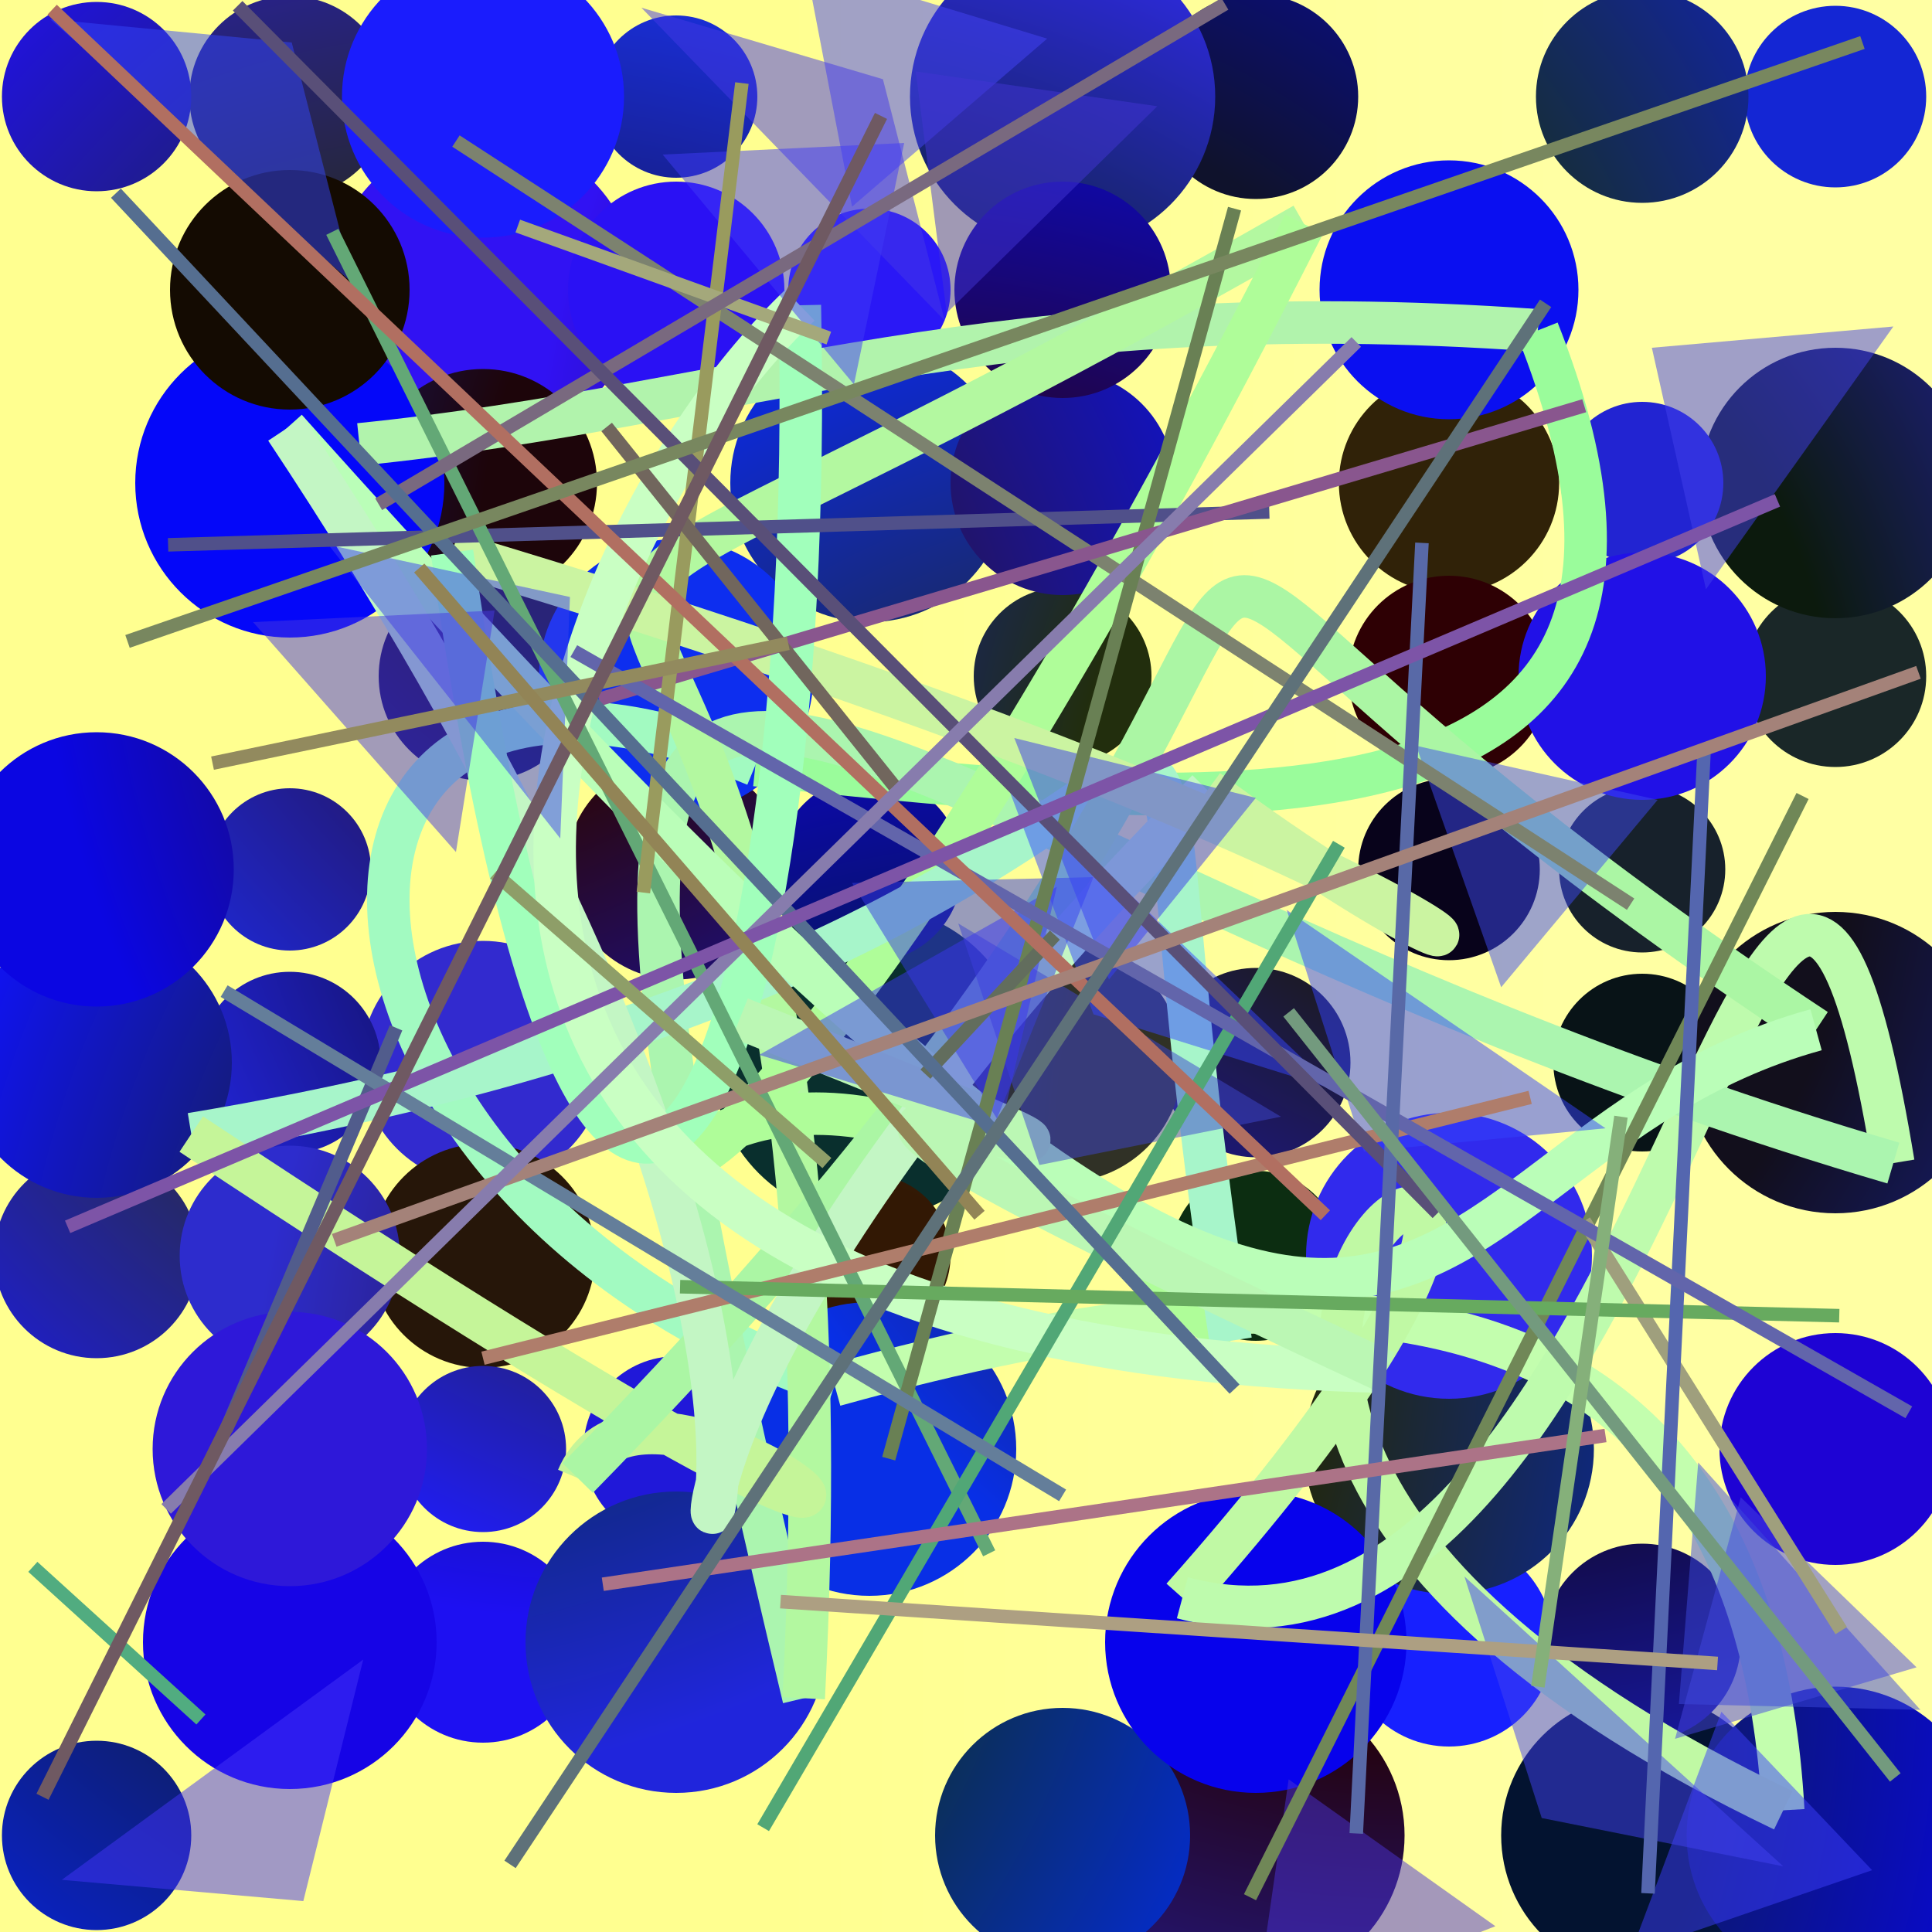 <?xml version="1.0" encoding="UTF-8"?>
<svg xmlns="http://www.w3.org/2000/svg" xmlns:xlink="http://www.w3.org/1999/xlink" width="500pt" height="500pt" viewBox="0 0 500 500" version="1.1">
<rect x="0" y="0" width="500" height="500" fill="#333333" stroke="none"/>
<defs>
<linearGradient id="linear0" gradientUnits="userSpaceOnUse" x1="0" y1="0.826" x2="1" y2="0.826" gradientTransform="matrix(500,0,0,500,0,0)">
<stop offset="0.4" style="stop-color:rgb(100%,100%,56.4%);stop-opacity:1;"/>
<stop offset="0.8" style="stop-color:rgb(100%,100%,63.8%);stop-opacity:1;"/>
</linearGradient>
<radialGradient id="radial0" gradientUnits="userSpaceOnUse" cx="0.269" cy="0.584" fx="0.269" fy="0.584" r="0.6" gradientTransform="matrix(500,0,0,500,0,0)">
<stop offset="0.467" style="stop-color:rgb(3.5%,18.4%,17.8%);stop-opacity:1;"/>
<stop offset="0.933" style="stop-color:rgb(4.8%,11%,89.2%);stop-opacity:1;"/>
</radialGradient>
<radialGradient id="radial1" gradientUnits="userSpaceOnUse" cx="0.723" cy="0.327" fx="0.723" fy="0.327" r="0.6" gradientTransform="matrix(500,0,0,500,0,0)">
<stop offset="0.467" style="stop-color:rgb(10.1%,15.1%,15.6%);stop-opacity:1;"/>
<stop offset="0.933" style="stop-color:rgb(15.1%,15.5%,92.7%);stop-opacity:1;"/>
</radialGradient>
<radialGradient id="radial2" gradientUnits="userSpaceOnUse" cx="0.244" cy="0.423" fx="0.244" fy="0.423" r="0.6" gradientTransform="matrix(500,0,0,500,0,0)">
<stop offset="0.467" style="stop-color:rgb(14.7%,15.8%,10.3%);stop-opacity:1;"/>
<stop offset="0.933" style="stop-color:rgb(16.2%,11.6%,84.6%);stop-opacity:1;"/>
</radialGradient>
<radialGradient id="radial3" gradientUnits="userSpaceOnUse" cx="0.614" cy="0.874" fx="0.614" fy="0.874" r="0.6" gradientTransform="matrix(500,0,0,500,0,0)">
<stop offset="0.467" style="stop-color:rgb(1%,7.4%,18.9%);stop-opacity:1;"/>
<stop offset="0.933" style="stop-color:rgb(3.1%,13.4%,89.8%);stop-opacity:1;"/>
</radialGradient>
<radialGradient id="radial4" gradientUnits="userSpaceOnUse" cx="0.719" cy="0.619" fx="0.719" fy="0.619" r="0.6" gradientTransform="matrix(500,0,0,500,0,0)">
<stop offset="0.467" style="stop-color:rgb(14%,1%,5.7%);stop-opacity:1;"/>
<stop offset="0.933" style="stop-color:rgb(14.7%,15.5%,83.4%);stop-opacity:1;"/>
</radialGradient>
<radialGradient id="radial5" gradientUnits="userSpaceOnUse" cx="0.834" cy="0.288" fx="0.834" fy="0.288" r="0.6" gradientTransform="matrix(500,0,0,500,0,0)">
<stop offset="0.467" style="stop-color:rgb(13.4%,2.8%,4%);stop-opacity:1;"/>
<stop offset="0.933" style="stop-color:rgb(19.2%,6.9%,95.1%);stop-opacity:1;"/>
</radialGradient>
<radialGradient id="radial6" gradientUnits="userSpaceOnUse" cx="0.493" cy="0.874" fx="0.493" fy="0.874" r="0.6" gradientTransform="matrix(500,0,0,500,0,0)">
<stop offset="0.467" style="stop-color:rgb(5.6%,13.8%,16.9%);stop-opacity:1;"/>
<stop offset="0.933" style="stop-color:rgb(3.3%,2.9%,85.7%);stop-opacity:1;"/>
</radialGradient>
<radialGradient id="radial7" gradientUnits="userSpaceOnUse" cx="0.871" cy="0.337" fx="0.871" fy="0.337" r="0.6" gradientTransform="matrix(500,0,0,500,0,0)">
<stop offset="0.467" style="stop-color:rgb(6.6%,3.3%,1.6%);stop-opacity:1;"/>
<stop offset="0.933" style="stop-color:rgb(19.6%,16.5%,81.3%);stop-opacity:1;"/>
</radialGradient>
<radialGradient id="radial8" gradientUnits="userSpaceOnUse" cx="0.837" cy="0.431" fx="0.837" fy="0.431" r="0.6" gradientTransform="matrix(500,0,0,500,0,0)">
<stop offset="0.467" style="stop-color:rgb(13.2%,17.9%,5.2%);stop-opacity:1;"/>
<stop offset="0.933" style="stop-color:rgb(2.6%,7.9%,93.5%);stop-opacity:1;"/>
</radialGradient>
<radialGradient id="radial9" gradientUnits="userSpaceOnUse" cx="0.343" cy="0.347" fx="0.343" fy="0.347" r="0.6" gradientTransform="matrix(500,0,0,500,0,0)">
<stop offset="0.467" style="stop-color:rgb(16.8%,19%,13.9%);stop-opacity:1;"/>
<stop offset="0.933" style="stop-color:rgb(10.6%,9.6%,99.5%);stop-opacity:1;"/>
</radialGradient>
<radialGradient id="radial10" gradientUnits="userSpaceOnUse" cx="0.41" cy="0.407" fx="0.41" fy="0.407" r="0.6" gradientTransform="matrix(500,0,0,500,0,0)">
<stop offset="0.467" style="stop-color:rgb(11.4%,16%,9.5%);stop-opacity:1;"/>
<stop offset="0.933" style="stop-color:rgb(12.8%,7.5%,85.1%);stop-opacity:1;"/>
</radialGradient>
<radialGradient id="radial11" gradientUnits="userSpaceOnUse" cx="0.657" cy="0.128" fx="0.657" fy="0.128" r="0.6" gradientTransform="matrix(500,0,0,500,0,0)">
<stop offset="0.467" style="stop-color:rgb(1.9%,6.1%,12.5%);stop-opacity:1;"/>
<stop offset="0.933" style="stop-color:rgb(8.9%,12.4%,100%);stop-opacity:1;"/>
</radialGradient>
<radialGradient id="radial12" gradientUnits="userSpaceOnUse" cx="0.348" cy="0.869" fx="0.348" fy="0.869" r="0.6" gradientTransform="matrix(500,0,0,500,0,0)">
<stop offset="0.467" style="stop-color:rgb(19.6%,9.6%,1.5%);stop-opacity:1;"/>
<stop offset="0.933" style="stop-color:rgb(1.9%,19.4%,86.7%);stop-opacity:1;"/>
</radialGradient>
<radialGradient id="radial13" gradientUnits="userSpaceOnUse" cx="0.337" cy="0.573" fx="0.337" fy="0.573" r="0.6" gradientTransform="matrix(500,0,0,500,0,0)">
<stop offset="0.467" style="stop-color:rgb(7.2%,10%,9.2%);stop-opacity:1;"/>
<stop offset="0.933" style="stop-color:rgb(3.4%,13.7%,83%);stop-opacity:1;"/>
</radialGradient>
<radialGradient id="radial14" gradientUnits="userSpaceOnUse" cx="0.459" cy="0.104" fx="0.459" fy="0.104" r="0.6" gradientTransform="matrix(500,0,0,500,0,0)">
<stop offset="0.467" style="stop-color:rgb(9.6%,3.2%,1.3%);stop-opacity:1;"/>
<stop offset="0.933" style="stop-color:rgb(7.5%,10.1%,84.1%);stop-opacity:1;"/>
</radialGradient>
<radialGradient id="radial15" gradientUnits="userSpaceOnUse" cx="0.489" cy="0.33" fx="0.489" fy="0.33" r="0.6" gradientTransform="matrix(500,0,0,500,0,0)">
<stop offset="0.467" style="stop-color:rgb(5.9%,7.1%,17.4%);stop-opacity:1;"/>
<stop offset="0.933" style="stop-color:rgb(1.8%,3.6%,90.2%);stop-opacity:1;"/>
</radialGradient>
<radialGradient id="radial16" gradientUnits="userSpaceOnUse" cx="0.794" cy="0.523" fx="0.794" fy="0.523" r="0.6" gradientTransform="matrix(500,0,0,500,0,0)">
<stop offset="0.467" style="stop-color:rgb(4.9%,17.8%,6.8%);stop-opacity:1;"/>
<stop offset="0.933" style="stop-color:rgb(13.2%,7%,96.5%);stop-opacity:1;"/>
</radialGradient>
<radialGradient id="radial17" gradientUnits="userSpaceOnUse" cx="0.747" cy="0.189" fx="0.747" fy="0.189" r="0.6" gradientTransform="matrix(500,0,0,500,0,0)">
<stop offset="0.467" style="stop-color:rgb(18.9%,13.2%,3.3%);stop-opacity:1;"/>
<stop offset="0.933" style="stop-color:rgb(16%,13.3%,96.5%);stop-opacity:1;"/>
</radialGradient>
<radialGradient id="radial18" gradientUnits="userSpaceOnUse" cx="0.168" cy="0.16" fx="0.168" fy="0.16" r="0.6" gradientTransform="matrix(500,0,0,500,0,0)">
<stop offset="0.467" style="stop-color:rgb(13%,17.2%,2.6%);stop-opacity:1;"/>
<stop offset="0.933" style="stop-color:rgb(12.6%,9.5%,85.1%);stop-opacity:1;"/>
</radialGradient>
<radialGradient id="radial19" gradientUnits="userSpaceOnUse" cx="0.775" cy="0.369" fx="0.775" fy="0.369" r="0.6" gradientTransform="matrix(500,0,0,500,0,0)">
<stop offset="0.467" style="stop-color:rgb(3.3%,7.4%,9.2%);stop-opacity:1;"/>
<stop offset="0.933" style="stop-color:rgb(0.3%,10.3%,87.5%);stop-opacity:1;"/>
</radialGradient>
<radialGradient id="radial20" gradientUnits="userSpaceOnUse" cx="0.577" cy="0.234" fx="0.577" fy="0.234" r="0.6" gradientTransform="matrix(500,0,0,500,0,0)">
<stop offset="0.467" style="stop-color:rgb(18.1%,0.1%,1.7%);stop-opacity:1;"/>
<stop offset="0.933" style="stop-color:rgb(5.9%,9%,85.5%);stop-opacity:1;"/>
</radialGradient>
<radialGradient id="radial21" gradientUnits="userSpaceOnUse" cx="0.68" cy="0.441" fx="0.68" fy="0.441" r="0.6" gradientTransform="matrix(500,0,0,500,0,0)">
<stop offset="0.467" style="stop-color:rgb(6.9%,5.8%,11%);stop-opacity:1;"/>
<stop offset="0.933" style="stop-color:rgb(10%,17.1%,81.1%);stop-opacity:1;"/>
</radialGradient>
<radialGradient id="radial22" gradientUnits="userSpaceOnUse" cx="0.881" cy="0.361" fx="0.881" fy="0.361" r="0.6" gradientTransform="matrix(500,0,0,500,0,0)">
<stop offset="0.467" style="stop-color:rgb(17.2%,8.5%,1.7%);stop-opacity:1;"/>
<stop offset="0.933" style="stop-color:rgb(3.1%,18.5%,90.3%);stop-opacity:1;"/>
</radialGradient>
<radialGradient id="radial23" gradientUnits="userSpaceOnUse" cx="0.628" cy="0.662" fx="0.628" fy="0.662" r="0.6" gradientTransform="matrix(500,0,0,500,0,0)">
<stop offset="0.467" style="stop-color:rgb(12.5%,16.1%,18.2%);stop-opacity:1;"/>
<stop offset="0.933" style="stop-color:rgb(3.5%,16.2%,98.5%);stop-opacity:1;"/>
</radialGradient>
<radialGradient id="radial24" gradientUnits="userSpaceOnUse" cx="0.844" cy="0.225" fx="0.844" fy="0.225" r="0.6" gradientTransform="matrix(500,0,0,500,0,0)">
<stop offset="0.467" style="stop-color:rgb(10.5%,11%,1.6%);stop-opacity:1;"/>
<stop offset="0.933" style="stop-color:rgb(12.3%,7.5%,83.1%);stop-opacity:1;"/>
</radialGradient>
<radialGradient id="radial25" gradientUnits="userSpaceOnUse" cx="0.723" cy="0.28" fx="0.723" fy="0.28" r="0.6" gradientTransform="matrix(500,0,0,500,0,0)">
<stop offset="0.467" style="stop-color:rgb(8.9%,13.1%,16.9%);stop-opacity:1;"/>
<stop offset="0.933" style="stop-color:rgb(5.3%,2.4%,80.3%);stop-opacity:1;"/>
</radialGradient>
<radialGradient id="radial26" gradientUnits="userSpaceOnUse" cx="0.528" cy="0.289" fx="0.528" fy="0.289" r="0.6" gradientTransform="matrix(500,0,0,500,0,0)">
<stop offset="0.467" style="stop-color:rgb(11.4%,1.9%,4.1%);stop-opacity:1;"/>
<stop offset="0.933" style="stop-color:rgb(5.2%,19.8%,84.2%);stop-opacity:1;"/>
</radialGradient>
<radialGradient id="radial27" gradientUnits="userSpaceOnUse" cx="0.45" cy="0.841" fx="0.45" fy="0.841" r="0.6" gradientTransform="matrix(500,0,0,500,0,0)">
<stop offset="0.467" style="stop-color:rgb(18.4%,15%,11.3%);stop-opacity:1;"/>
<stop offset="0.933" style="stop-color:rgb(7.7%,14.9%,83.2%);stop-opacity:1;"/>
</radialGradient>
<radialGradient id="radial28" gradientUnits="userSpaceOnUse" cx="0.152" cy="0.415" fx="0.152" fy="0.415" r="0.6" gradientTransform="matrix(500,0,0,500,0,0)">
<stop offset="0.467" style="stop-color:rgb(17%,8.1%,18.7%);stop-opacity:1;"/>
<stop offset="0.933" style="stop-color:rgb(4.6%,7.4%,89.8%);stop-opacity:1;"/>
</radialGradient>
<radialGradient id="radial29" gradientUnits="userSpaceOnUse" cx="0.392" cy="0.697" fx="0.392" fy="0.697" r="0.6" gradientTransform="matrix(500,0,0,500,0,0)">
<stop offset="0.467" style="stop-color:rgb(13.7%,15.4%,3%);stop-opacity:1;"/>
<stop offset="0.933" style="stop-color:rgb(0.2%,16.2%,82.3%);stop-opacity:1;"/>
</radialGradient>
<radialGradient id="radial30" gradientUnits="userSpaceOnUse" cx="0.323" cy="0.279" fx="0.323" fy="0.279" r="0.6" gradientTransform="matrix(500,0,0,500,0,0)">
<stop offset="0.467" style="stop-color:rgb(3%,10%,14.3%);stop-opacity:1;"/>
<stop offset="0.933" style="stop-color:rgb(11.3%,6.2%,94.8%);stop-opacity:1;"/>
</radialGradient>
<radialGradient id="radial31" gradientUnits="userSpaceOnUse" cx="0.586" cy="0.349" fx="0.586" fy="0.349" r="0.6" gradientTransform="matrix(500,0,0,500,0,0)">
<stop offset="0.467" style="stop-color:rgb(3.9%,1.6%,8%);stop-opacity:1;"/>
<stop offset="0.933" style="stop-color:rgb(14%,15.1%,91.5%);stop-opacity:1;"/>
</radialGradient>
<radialGradient id="radial32" gradientUnits="userSpaceOnUse" cx="0.157" cy="0.76" fx="0.157" fy="0.76" r="0.6" gradientTransform="matrix(500,0,0,500,0,0)">
<stop offset="0.467" style="stop-color:rgb(5.9%,19.2%,9.2%);stop-opacity:1;"/>
<stop offset="0.933" style="stop-color:rgb(1%,16.5%,93.2%);stop-opacity:1;"/>
</radialGradient>
<radialGradient id="radial33" gradientUnits="userSpaceOnUse" cx="0.528" cy="0.244" fx="0.528" fy="0.244" r="0.6" gradientTransform="matrix(500,0,0,500,0,0)">
<stop offset="0.467" style="stop-color:rgb(8.4%,18.6%,14%);stop-opacity:1;"/>
<stop offset="0.933" style="stop-color:rgb(6.7%,11.5%,92.8%);stop-opacity:1;"/>
</radialGradient>
<radialGradient id="radial34" gradientUnits="userSpaceOnUse" cx="0.509" cy="0.123" fx="0.509" fy="0.123" r="0.6" gradientTransform="matrix(500,0,0,500,0,0)">
<stop offset="0.467" style="stop-color:rgb(15.5%,3.3%,4.5%);stop-opacity:1;"/>
<stop offset="0.933" style="stop-color:rgb(11.6%,16.1%,86.7%);stop-opacity:1;"/>
</radialGradient>
<radialGradient id="radial35" gradientUnits="userSpaceOnUse" cx="0.732" cy="0.808" fx="0.732" fy="0.808" r="0.6" gradientTransform="matrix(500,0,0,500,0,0)">
<stop offset="0.467" style="stop-color:rgb(5.3%,17.1%,6.1%);stop-opacity:1;"/>
<stop offset="0.933" style="stop-color:rgb(16.4%,9.6%,96.3%);stop-opacity:1;"/>
</radialGradient>
<radialGradient id="radial36" gradientUnits="userSpaceOnUse" cx="0.529" cy="0.876" fx="0.529" fy="0.876" r="0.6" gradientTransform="matrix(500,0,0,500,0,0)">
<stop offset="0.467" style="stop-color:rgb(1.7%,11.2%,15.7%);stop-opacity:1;"/>
<stop offset="0.933" style="stop-color:rgb(5.4%,0.8%,84.1%);stop-opacity:1;"/>
</radialGradient>
<radialGradient id="radial37" gradientUnits="userSpaceOnUse" cx="0.121" cy="0.776" fx="0.121" fy="0.776" r="0.6" gradientTransform="matrix(500,0,0,500,0,0)">
<stop offset="0.467" style="stop-color:rgb(1.2%,8.8%,9.2%);stop-opacity:1;"/>
<stop offset="0.933" style="stop-color:rgb(19.3%,16.4%,92.9%);stop-opacity:1;"/>
</radialGradient>
<radialGradient id="radial38" gradientUnits="userSpaceOnUse" cx="0.528" cy="0.169" fx="0.528" fy="0.169" r="0.6" gradientTransform="matrix(500,0,0,500,0,0)">
<stop offset="0.467" style="stop-color:rgb(3.6%,10%,19.2%);stop-opacity:1;"/>
<stop offset="0.933" style="stop-color:rgb(11.9%,1.2%,83%);stop-opacity:1;"/>
</radialGradient>
<radialGradient id="radial39" gradientUnits="userSpaceOnUse" cx="0.828" cy="0.589" fx="0.828" fy="0.589" r="0.6" gradientTransform="matrix(500,0,0,500,0,0)">
<stop offset="0.467" style="stop-color:rgb(18.8%,19.1%,15%);stop-opacity:1;"/>
<stop offset="0.933" style="stop-color:rgb(9.8%,16.7%,94.2%);stop-opacity:1;"/>
</radialGradient>
<radialGradient id="radial40" gradientUnits="userSpaceOnUse" cx="0.422" cy="0.534" fx="0.422" fy="0.534" r="0.6" gradientTransform="matrix(500,0,0,500,0,0)">
<stop offset="0.467" style="stop-color:rgb(14.9%,8.8%,3.7%);stop-opacity:1;"/>
<stop offset="0.933" style="stop-color:rgb(4.6%,13.7%,96.2%);stop-opacity:1;"/>
</radialGradient>
<radialGradient id="radial41" gradientUnits="userSpaceOnUse" cx="0.305" cy="0.179" fx="0.305" fy="0.179" r="0.6" gradientTransform="matrix(500,0,0,500,0,0)">
<stop offset="0.467" style="stop-color:rgb(9.1%,1%,12.6%);stop-opacity:1;"/>
<stop offset="0.933" style="stop-color:rgb(2.7%,0.7%,92.6%);stop-opacity:1;"/>
</radialGradient>
<radialGradient id="radial42" gradientUnits="userSpaceOnUse" cx="0.245" cy="0.526" fx="0.245" fy="0.526" r="0.6" gradientTransform="matrix(500,0,0,500,0,0)">
<stop offset="0.467" style="stop-color:rgb(7.2%,3.5%,15.2%);stop-opacity:1;"/>
<stop offset="0.933" style="stop-color:rgb(10.3%,19.7%,91%);stop-opacity:1;"/>
</radialGradient>
<radialGradient id="radial43" gradientUnits="userSpaceOnUse" cx="0.457" cy="0.294" fx="0.457" fy="0.294" r="0.6" gradientTransform="matrix(500,0,0,500,0,0)">
<stop offset="0.467" style="stop-color:rgb(14.4%,15.6%,0%);stop-opacity:1;"/>
<stop offset="0.933" style="stop-color:rgb(12.5%,11.1%,98.5%);stop-opacity:1;"/>
</radialGradient>
<radialGradient id="radial44" gradientUnits="userSpaceOnUse" cx="0.708" cy="0.309" fx="0.708" fy="0.309" r="0.6" gradientTransform="matrix(500,0,0,500,0,0)">
<stop offset="0.467" style="stop-color:rgb(4.4%,17.2%,14.2%);stop-opacity:1;"/>
<stop offset="0.933" style="stop-color:rgb(8.6%,1.7%,90.1%);stop-opacity:1;"/>
</radialGradient>
<radialGradient id="radial45" gradientUnits="userSpaceOnUse" cx="0.793" cy="0.302" fx="0.793" fy="0.302" r="0.6" gradientTransform="matrix(500,0,0,500,0,0)">
<stop offset="0.467" style="stop-color:rgb(3.1%,1.3%,10.6%);stop-opacity:1;"/>
<stop offset="0.933" style="stop-color:rgb(2.3%,8.8%,98.7%);stop-opacity:1;"/>
</radialGradient>
<radialGradient id="radial46" gradientUnits="userSpaceOnUse" cx="0.67" cy="0.39" fx="0.67" fy="0.39" r="0.6" gradientTransform="matrix(500,0,0,500,0,0)">
<stop offset="0.467" style="stop-color:rgb(4.6%,10.2%,5%);stop-opacity:1;"/>
<stop offset="0.933" style="stop-color:rgb(19.1%,13.7%,98.1%);stop-opacity:1;"/>
</radialGradient>
<radialGradient id="radial47" gradientUnits="userSpaceOnUse" cx="0.758" cy="0.449" fx="0.758" fy="0.449" r="0.6" gradientTransform="matrix(500,0,0,500,0,0)">
<stop offset="0.467" style="stop-color:rgb(5.9%,1.6%,8.5%);stop-opacity:1;"/>
<stop offset="0.933" style="stop-color:rgb(10.5%,12.8%,86.2%);stop-opacity:1;"/>
</radialGradient>
<radialGradient id="radial48" gradientUnits="userSpaceOnUse" cx="0.381" cy="0.481" fx="0.381" fy="0.481" r="0.6" gradientTransform="matrix(500,0,0,500,0,0)">
<stop offset="0.467" style="stop-color:rgb(1%,12.3%,1.4%);stop-opacity:1;"/>
<stop offset="0.933" style="stop-color:rgb(18.6%,16.5%,91.2%);stop-opacity:1;"/>
</radialGradient>
<radialGradient id="radial49" gradientUnits="userSpaceOnUse" cx="0.689" cy="0.755" fx="0.689" fy="0.755" r="0.6" gradientTransform="matrix(500,0,0,500,0,0)">
<stop offset="0.467" style="stop-color:rgb(14.6%,3.8%,0.4%);stop-opacity:1;"/>
<stop offset="0.933" style="stop-color:rgb(17.6%,17.2%,80.5%);stop-opacity:1;"/>
</radialGradient>
<radialGradient id="radial50" gradientUnits="userSpaceOnUse" cx="0.309" cy="0.77" fx="0.309" fy="0.77" r="0.6" gradientTransform="matrix(500,0,0,500,0,0)">
<stop offset="0.467" style="stop-color:rgb(11.3%,9.1%,8.7%);stop-opacity:1;"/>
<stop offset="0.933" style="stop-color:rgb(3.8%,5.7%,94.7%);stop-opacity:1;"/>
</radialGradient>
<radialGradient id="radial51" gradientUnits="userSpaceOnUse" cx="0.456" cy="0.846" fx="0.456" fy="0.846" r="0.6" gradientTransform="matrix(500,0,0,500,0,0)">
<stop offset="0.467" style="stop-color:rgb(19.3%,0.9%,4.3%);stop-opacity:1;"/>
<stop offset="0.933" style="stop-color:rgb(1.5%,2.6%,97.8%);stop-opacity:1;"/>
</radialGradient>
<radialGradient id="radial52" gradientUnits="userSpaceOnUse" cx="0.15" cy="0.375" fx="0.15" fy="0.375" r="0.6" gradientTransform="matrix(500,0,0,500,0,0)">
<stop offset="0.467" style="stop-color:rgb(12.2%,17.7%,17.8%);stop-opacity:1;"/>
<stop offset="0.933" style="stop-color:rgb(13.4%,14.2%,82.3%);stop-opacity:1;"/>
</radialGradient>
<radialGradient id="radial53" gradientUnits="userSpaceOnUse" cx="0.515" cy="0.727" fx="0.515" fy="0.727" r="0.6" gradientTransform="matrix(500,0,0,500,0,0)">
<stop offset="0.467" style="stop-color:rgb(9.7%,14.5%,5%);stop-opacity:1;"/>
<stop offset="0.933" style="stop-color:rgb(6.2%,7.5%,92.7%);stop-opacity:1;"/>
</radialGradient>
<radialGradient id="radial54" gradientUnits="userSpaceOnUse" cx="0.579" cy="0.283" fx="0.579" fy="0.283" r="0.6" gradientTransform="matrix(500,0,0,500,0,0)">
<stop offset="0.467" style="stop-color:rgb(15.9%,6.8%,9.4%);stop-opacity:1;"/>
<stop offset="0.933" style="stop-color:rgb(4.2%,2.4%,88.5%);stop-opacity:1;"/>
</radialGradient>
<radialGradient id="radial55" gradientUnits="userSpaceOnUse" cx="0.321" cy="0.289" fx="0.321" fy="0.289" r="0.6" gradientTransform="matrix(500,0,0,500,0,0)">
<stop offset="0.467" style="stop-color:rgb(8%,4.3%,0.9%);stop-opacity:1;"/>
<stop offset="0.933" style="stop-color:rgb(15.6%,16.5%,82.2%);stop-opacity:1;"/>
</radialGradient>
<radialGradient id="radial56" gradientUnits="userSpaceOnUse" cx="0.479" cy="0.766" fx="0.479" fy="0.766" r="0.6" gradientTransform="matrix(500,0,0,500,0,0)">
<stop offset="0.467" style="stop-color:rgb(18.2%,16.9%,8.6%);stop-opacity:1;"/>
<stop offset="0.933" style="stop-color:rgb(10.3%,11.1%,99.4%);stop-opacity:1;"/>
</radialGradient>
<radialGradient id="radial57" gradientUnits="userSpaceOnUse" cx="0.184" cy="0.158" fx="0.184" fy="0.158" r="0.6" gradientTransform="matrix(500,0,0,500,0,0)">
<stop offset="0.467" style="stop-color:rgb(16.3%,2.7%,7.3%);stop-opacity:1;"/>
<stop offset="0.933" style="stop-color:rgb(6.7%,9.4%,93.8%);stop-opacity:1;"/>
</radialGradient>
<radialGradient id="radial58" gradientUnits="userSpaceOnUse" cx="0.169" cy="0.365" fx="0.169" fy="0.365" r="0.6" gradientTransform="matrix(500,0,0,500,0,0)">
<stop offset="0.467" style="stop-color:rgb(0.1%,17.6%,17.6%);stop-opacity:1;"/>
<stop offset="0.933" style="stop-color:rgb(12.6%,14.7%,86.2%);stop-opacity:1;"/>
</radialGradient>
<radialGradient id="radial59" gradientUnits="userSpaceOnUse" cx="0.46" cy="0.53" fx="0.46" fy="0.53" r="0.6" gradientTransform="matrix(500,0,0,500,0,0)">
<stop offset="0.467" style="stop-color:rgb(14.8%,1.2%,15%);stop-opacity:1;"/>
<stop offset="0.933" style="stop-color:rgb(0.7%,4.7%,95.9%);stop-opacity:1;"/>
</radialGradient>
<radialGradient id="radial60" gradientUnits="userSpaceOnUse" cx="0.348" cy="0.894" fx="0.348" fy="0.894" r="0.6" gradientTransform="matrix(500,0,0,500,0,0)">
<stop offset="0.467" style="stop-color:rgb(0.6%,16.6%,18%);stop-opacity:1;"/>
<stop offset="0.933" style="stop-color:rgb(12.8%,6.6%,90.4%);stop-opacity:1;"/>
</radialGradient>
<radialGradient id="radial61" gradientUnits="userSpaceOnUse" cx="0.882" cy="0.703" fx="0.882" fy="0.703" r="0.6" gradientTransform="matrix(500,0,0,500,0,0)">
<stop offset="0.467" style="stop-color:rgb(8.2%,10.1%,19.2%);stop-opacity:1;"/>
<stop offset="0.933" style="stop-color:rgb(5%,18.2%,93.7%);stop-opacity:1;"/>
</radialGradient>
<radialGradient id="radial62" gradientUnits="userSpaceOnUse" cx="0.484" cy="0.106" fx="0.484" fy="0.106" r="0.6" gradientTransform="matrix(500,0,0,500,0,0)">
<stop offset="0.467" style="stop-color:rgb(15.1%,11.5%,4.8%);stop-opacity:1;"/>
<stop offset="0.933" style="stop-color:rgb(17.9%,9.5%,85%);stop-opacity:1;"/>
</radialGradient>
<radialGradient id="radial63" gradientUnits="userSpaceOnUse" cx="0.737" cy="0.645" fx="0.737" fy="0.645" r="0.6" gradientTransform="matrix(500,0,0,500,0,0)">
<stop offset="0.467" style="stop-color:rgb(17.3%,16.4%,8.7%);stop-opacity:1;"/>
<stop offset="0.933" style="stop-color:rgb(16.5%,6.8%,95.7%);stop-opacity:1;"/>
</radialGradient>
<clipPath id="clip1">
  <rect x="0" y="0" width="500" height="500"/>
</clipPath>
<g id="surface292" clip-path="url(#clip1)">
<rect x="0" y="0" width="500" height="500" style="fill:url(#linear0);stroke:none;"/>
<path style=" stroke:none;fill-rule:nonzero;fill:url(#radial0);" d="M 265.5 275 C 265.5 297.367 247.367 315.5 225 315.5 C 202.633 315.5 184.5 297.367 184.5 275 C 184.5 252.633 202.633 234.5 225 234.5 C 247.367 234.5 265.5 252.633 265.5 275 "/>
<path style=" stroke:none;fill-rule:nonzero;fill:url(#radial1);" d="M 498.5 175 C 498.5 187.98 487.98 198.5 475 198.5 C 462.02 198.5 451.5 187.98 451.5 175 C 451.5 162.02 462.02 151.5 475 151.5 C 487.98 151.5 498.5 162.02 498.5 175 "/>
<path style=" stroke:none;fill-rule:nonzero;fill:url(#radial2);" d="M 101 25 C 101 39.359 89.359 51 75 51 C 60.641 51 49 39.359 49 25 C 49 10.641 60.641 -1 75 -1 C 89.359 -1 101 10.641 101 25 "/>
<path style=" stroke:none;fill-rule:nonzero;fill:url(#radial3);" d="M 461.5 475 C 461.5 495.16 445.16 511.5 425 511.5 C 404.84 511.5 388.5 495.16 388.5 475 C 388.5 454.84 404.84 438.5 425 438.5 C 445.16 438.5 461.5 454.84 461.5 475 "/>
<path style=" stroke:none;fill-rule:nonzero;fill:url(#radial4);" d="M 363.5 475 C 363.5 496.262 346.262 513.5 325 513.5 C 303.738 513.5 286.5 496.262 286.5 475 C 286.5 453.738 303.738 436.5 325 436.5 C 346.262 436.5 363.5 453.738 363.5 475 "/>
<path style=" stroke:none;fill-rule:nonzero;fill:url(#radial5);" d="M 165 75 C 165 97.09 147.09 115 125 115 C 102.91 115 85 97.09 85 75 C 85 52.91 102.91 35 125 35 C 147.09 35 165 52.91 165 75 "/>
<path style=" stroke:none;fill-rule:nonzero;fill:url(#radial6);" d="M 513.5 475 C 513.5 496.262 496.262 513.5 475 513.5 C 453.738 513.5 436.5 496.262 436.5 475 C 436.5 453.738 453.738 436.5 475 436.5 C 496.262 436.5 513.5 453.738 513.5 475 "/>
<path style=" stroke:none;fill-rule:nonzero;fill:url(#radial7);" d="M 156.5 275 C 156.5 292.398 142.398 306.5 125 306.5 C 107.602 306.5 93.5 292.398 93.5 275 C 93.5 257.602 107.602 243.5 125 243.5 C 142.398 243.5 156.5 257.602 156.5 275 "/>
<path style=" stroke:none;fill-rule:nonzero;fill:url(#radial8);" d="M 298 175 C 298 187.703 287.703 198 275 198 C 262.297 198 252 187.703 252 175 C 252 162.297 262.297 152 275 152 C 287.703 152 298 162.297 298 175 "/>
<path style=" stroke:none;fill-rule:nonzero;fill:url(#radial9);" d="M 51.5 325 C 51.5 339.637 39.637 351.5 25 351.5 C 10.363 351.5 -1.5 339.637 -1.5 325 C -1.5 310.363 10.363 298.5 25 298.5 C 39.637 298.5 51.5 310.363 51.5 325 "/>
<path style=" stroke:none;fill-rule:nonzero;fill:url(#radial10);" d="M 49.5 25 C 49.5 38.531 38.531 49.5 25 49.5 C 11.469 49.5 0.5 38.531 0.5 25 C 0.5 11.469 11.469 0.5 25 0.5 C 38.531 0.5 49.5 11.469 49.5 25 "/>
<path style=" stroke:none;fill-rule:nonzero;fill:url(#radial11);" d="M 402 425 C 402 439.91 389.91 452 375 452 C 360.09 452 348 439.91 348 425 C 348 410.09 360.09 398 375 398 C 389.91 398 402 410.09 402 425 "/>
<path style=" stroke:none;fill-rule:nonzero;fill:url(#radial12);" d="M 246 325 C 246 336.598 236.598 346 225 346 C 213.402 346 204 336.598 204 325 C 204 313.402 213.402 304 225 304 C 236.598 304 246 313.402 246 325 "/>
<path style=" stroke:none;fill-rule:nonzero;fill:url(#radial13);" d="M 49.5 475 C 49.5 488.531 38.531 499.5 25 499.5 C 11.469 499.5 0.5 488.531 0.5 475 C 0.5 461.469 11.469 450.5 25 450.5 C 38.531 450.5 49.5 461.469 49.5 475 "/>
<path style=" stroke:none;fill-rule:nonzero;fill:url(#radial14);" d="M 152 175 C 152 189.91 139.91 202 125 202 C 110.09 202 98 189.91 98 175 C 98 160.09 110.09 148 125 148 C 139.91 148 152 160.09 152 175 "/>
<path style=" stroke:none;fill-rule:nonzero;fill:url(#radial15);" d="M 351.5 25 C 351.5 39.637 339.637 51.5 325 51.5 C 310.363 51.5 298.5 39.637 298.5 25 C 298.5 10.363 310.363 -1.5 325 -1.5 C 339.637 -1.5 351.5 10.363 351.5 25 "/>
<path style=" stroke:none;fill-rule:nonzero;fill:url(#radial16);" d="M 347 325 C 347 337.148 337.148 347 325 347 C 312.852 347 303 337.148 303 325 C 303 312.852 312.852 303 325 303 C 337.148 303 347 312.852 347 325 "/>
<path style=" stroke:none;fill-rule:nonzero;fill:url(#radial17);" d="M 403.5 125 C 403.5 140.738 390.738 153.5 375 153.5 C 359.262 153.5 346.5 140.738 346.5 125 C 346.5 109.262 359.262 96.5 375 96.5 C 390.738 96.5 403.5 109.262 403.5 125 "/>
<path style=" stroke:none;fill-rule:nonzero;fill:url(#radial18);" d="M 199 375 C 199 388.254 188.254 399 175 399 C 161.746 399 151 388.254 151 375 C 151 361.746 161.746 351 175 351 C 188.254 351 199 361.746 199 375 "/>
<path style=" stroke:none;fill-rule:nonzero;fill:url(#radial19);" d="M 448 275 C 448 287.703 437.703 298 425 298 C 412.297 298 402 287.703 402 275 C 402 262.297 412.297 252 425 252 C 437.703 252 448 262.297 448 275 "/>
<path style=" stroke:none;fill-rule:nonzero;fill:url(#radial20);" d="M 401 175 C 401 189.359 389.359 201 375 201 C 360.641 201 349 189.359 349 175 C 349 160.641 360.641 149 375 149 C 389.359 149 401 160.641 401 175 "/>
<path style=" stroke:none;fill-rule:nonzero;fill:url(#radial21);" d="M 514 275 C 514 296.539 496.539 314 475 314 C 453.461 314 436 296.539 436 275 C 436 253.461 453.461 236 475 236 C 496.539 236 514 253.461 514 275 "/>
<path style=" stroke:none;fill-rule:nonzero;fill:url(#radial22);" d="M 263 375 C 263 395.988 245.988 413 225 413 C 204.012 413 187 395.988 187 375 C 187 354.012 204.012 337 225 337 C 245.988 337 263 354.012 263 375 "/>
<path style=" stroke:none;fill-rule:nonzero;fill:url(#radial23);" d="M 261 125 C 261 144.883 244.883 161 225 161 C 205.117 161 189 144.883 189 125 C 189 105.117 205.117 89 225 89 C 244.883 89 261 105.117 261 125 "/>
<path style=" stroke:none;fill-rule:nonzero;fill:url(#radial24);" d="M 349.5 275 C 349.5 288.531 338.531 299.5 325 299.5 C 311.469 299.5 300.5 288.531 300.5 275 C 300.5 261.469 311.469 250.5 325 250.5 C 338.531 250.5 349.5 261.469 349.5 275 "/>
<path style=" stroke:none;fill-rule:nonzero;fill:url(#radial25);" d="M 446.5 225 C 446.5 236.875 436.875 246.5 425 246.5 C 413.125 246.5 403.5 236.875 403.5 225 C 403.5 213.125 413.125 203.5 425 203.5 C 436.875 203.5 446.5 213.125 446.5 225 "/>
<path style=" stroke:none;fill-rule:nonzero;fill:url(#radial26);" d="M 154.5 125 C 154.5 141.293 141.293 154.5 125 154.5 C 108.707 154.5 95.5 141.293 95.5 125 C 95.5 108.707 108.707 95.5 125 95.5 C 141.293 95.5 154.5 108.707 154.5 125 "/>
<path style=" stroke:none;fill-rule:nonzero;fill:url(#radial27);" d="M 498.5 25 C 498.5 37.98 487.98 48.5 475 48.5 C 462.02 48.5 451.5 37.98 451.5 25 C 451.5 12.02 462.02 1.5 475 1.5 C 487.98 1.5 498.5 12.02 498.5 25 "/>
<path style=" stroke:none;fill-rule:nonzero;fill:url(#radial28);" d="M 304 125 C 304 141.016 291.016 154 275 154 C 258.984 154 246 141.016 246 125 C 246 108.984 258.984 96 275 96 C 291.016 96 304 108.984 304 125 "/>
<path style=" stroke:none;fill-rule:nonzero;fill:url(#radial29);" d="M 412.5 375 C 412.5 395.711 395.711 412.5 375 412.5 C 354.289 412.5 337.5 395.711 337.5 375 C 337.5 354.289 354.289 337.5 375 337.5 C 395.711 337.5 412.5 354.289 412.5 375 "/>
<path style=" stroke:none;fill-rule:nonzero;fill:url(#radial30);" d="M 151 425 C 151 439.359 139.359 451 125 451 C 110.641 451 99 439.359 99 425 C 99 410.641 110.641 399 125 399 C 139.359 399 151 410.641 151 425 "/>
<path style=" stroke:none;fill-rule:nonzero;fill:url(#radial31);" d="M 98.5 275 C 98.5 287.98 87.98 298.5 75 298.5 C 62.02 298.5 51.5 287.98 51.5 275 C 51.5 262.02 62.02 251.5 75 251.5 C 87.98 251.5 98.5 262.02 98.5 275 "/>
<path style=" stroke:none;fill-rule:nonzero;fill:url(#radial32);" d="M 308 475 C 308 493.227 293.227 508 275 508 C 256.773 508 242 493.227 242 475 C 242 456.773 256.773 442 275 442 C 293.227 442 308 456.773 308 475 "/>
<path style=" stroke:none;fill-rule:nonzero;fill:url(#radial33);" d="M 452.5 25 C 452.5 40.188 440.188 52.5 425 52.5 C 409.812 52.5 397.5 40.188 397.5 25 C 397.5 9.812 409.812 -2.5 425 -2.5 C 440.188 -2.5 452.5 9.812 452.5 25 "/>
<path style=" stroke:none;fill-rule:nonzero;fill:url(#radial34);" d="M 96 225 C 96 236.598 86.598 246 75 246 C 63.402 246 54 236.598 54 225 C 54 213.402 63.402 204 75 204 C 86.598 204 96 213.402 96 225 "/>
<path style=" stroke:none;fill-rule:nonzero;fill:url(#radial35);" d="M 246 75 C 246 86.598 236.598 96 225 96 C 213.402 96 204 86.598 204 75 C 204 63.402 213.402 54 225 54 C 236.598 54 246 63.402 246 75 "/>
<path style=" stroke:none;fill-rule:nonzero;fill:url(#radial36);" d="M 249 225 C 249 238.254 238.254 249 225 249 C 211.746 249 201 238.254 201 225 C 201 211.746 211.746 201 225 201 C 238.254 201 249 211.746 249 225 "/>
<path style=" stroke:none;fill-rule:nonzero;fill:url(#radial37);" d="M 412 325 C 412 345.434 395.434 362 375 362 C 354.566 362 338 345.434 338 325 C 338 304.566 354.566 288 375 288 C 395.434 288 412 304.566 412 325 "/>
<path style=" stroke:none;fill-rule:nonzero;fill:url(#radial38);" d="M 505 375 C 505 391.57 491.57 405 475 405 C 458.43 405 445 391.57 445 375 C 445 358.43 458.43 345 475 345 C 491.57 345 505 358.43 505 375 "/>
<path style=" stroke:none;fill-rule:nonzero;fill:url(#radial39);" d="M 306 275 C 306 292.121 292.121 306 275 306 C 257.879 306 244 292.121 244 275 C 244 257.879 257.879 244 275 244 C 292.121 244 306 257.879 306 275 "/>
<path style=" stroke:none;fill-rule:nonzero;fill:url(#radial40);" d="M 154 325 C 154 341.016 141.016 354 125 354 C 108.984 354 96 341.016 96 325 C 96 308.984 108.984 296 125 296 C 141.016 296 154 308.984 154 325 "/>
<path style=" stroke:none;fill-rule:nonzero;fill:url(#radial41);" d="M 364 425 C 364 446.539 346.539 464 325 464 C 303.461 464 286 446.539 286 425 C 286 403.461 303.461 386 325 386 C 346.539 386 364 403.461 364 425 "/>
<path style=" stroke:none;fill-rule:nonzero;fill:url(#radial42);" d="M 196 25 C 196 36.598 186.598 46 175 46 C 163.402 46 154 36.598 154 25 C 154 13.402 163.402 4 175 4 C 186.598 4 196 13.402 196 25 "/>
<path style=" stroke:none;fill-rule:nonzero;fill:url(#radial43);" d="M 146.5 375 C 146.5 386.875 136.875 396.5 125 396.5 C 113.125 396.5 103.5 386.875 103.5 375 C 103.5 363.125 113.125 353.5 125 353.5 C 136.875 353.5 146.5 363.125 146.5 375 "/>
<path style=" stroke:none;fill-rule:nonzero;fill:url(#radial44);" d="M 113 425 C 113 445.988 95.988 463 75 463 C 54.012 463 37 445.988 37 425 C 37 404.012 54.012 387 75 387 C 95.988 387 113 404.012 113 425 "/>
<path style=" stroke:none;fill-rule:nonzero;fill:url(#radial45);" d="M 398.5 225 C 398.5 237.98 387.98 248.5 375 248.5 C 362.02 248.5 351.5 237.98 351.5 225 C 351.5 212.02 362.02 201.5 375 201.5 C 387.98 201.5 398.5 212.02 398.5 225 "/>
<path style=" stroke:none;fill-rule:nonzero;fill:url(#radial46);" d="M 510 125 C 510 144.328 494.328 160 475 160 C 455.672 160 440 144.328 440 125 C 440 105.672 455.672 90 475 90 C 494.328 90 510 105.672 510 125 "/>
<path style=" stroke:none;fill-rule:nonzero;fill:url(#radial47);" d="M 450.5 425 C 450.5 439.082 439.082 450.5 425 450.5 C 410.918 450.5 399.5 439.082 399.5 425 C 399.5 410.918 410.918 399.5 425 399.5 C 439.082 399.5 450.5 410.918 450.5 425 "/>
<path style=" stroke:none;fill-rule:nonzero;fill:url(#radial48);" d="M 314.5 25 C 314.5 46.816 296.816 64.5 275 64.5 C 253.184 64.5 235.5 46.816 235.5 25 C 235.5 3.184 253.184 -14.5 275 -14.5 C 296.816 -14.5 314.5 3.184 314.5 25 "/>
<path style=" stroke:none;fill-rule:nonzero;fill:url(#radial49);" d="M 103.5 325 C 103.5 340.738 90.738 353.5 75 353.5 C 59.262 353.5 46.5 340.738 46.5 325 C 46.5 309.262 59.262 296.5 75 296.5 C 90.738 296.5 103.5 309.262 103.5 325 "/>
<path style=" stroke:none;fill-rule:nonzero;fill:url(#radial50);" d="M 408.5 75 C 408.5 93.5 393.5 108.5 375 108.5 C 356.5 108.5 341.5 93.5 341.5 75 C 341.5 56.5 356.5 41.5 375 41.5 C 393.5 41.5 408.5 56.5 408.5 75 "/>
<path style=" stroke:none;fill-rule:nonzero;fill:url(#radial51);" d="M 115 125 C 115 147.09 97.09 165 75 165 C 52.91 165 35 147.09 35 125 C 35 102.91 52.91 85 75 85 C 97.09 85 115 102.91 115 125 "/>
<path style=" stroke:none;fill-rule:nonzero;fill:url(#radial52);" d="M 446 125 C 446 136.598 436.598 146 425 146 C 413.402 146 404 136.598 404 125 C 404 113.402 413.402 104 425 104 C 436.598 104 446 113.402 446 125 "/>
<path style=" stroke:none;fill-rule:nonzero;fill:url(#radial53);" d="M 60 275 C 60 294.328 44.328 310 25 310 C 5.672 310 -10 294.328 -10 275 C -10 255.672 5.672 240 25 240 C 44.328 240 60 255.672 60 275 "/>
<path style=" stroke:none;fill-rule:nonzero;fill:url(#radial54);" d="M 60.5 225 C 60.5 244.605 44.605 260.5 25 260.5 C 5.395 260.5 -10.5 244.605 -10.5 225 C -10.5 205.395 5.395 189.5 25 189.5 C 44.605 189.5 60.5 205.395 60.5 225 "/>
<path style=" stroke:none;fill-rule:nonzero;fill:url(#radial55);" d="M 106 75 C 106 92.121 92.121 106 75 106 C 57.879 106 44 92.121 44 75 C 44 57.879 57.879 44 75 44 C 92.121 44 106 57.879 106 75 "/>
<path style=" stroke:none;fill-rule:nonzero;fill:url(#radial56);" d="M 161.5 25 C 161.5 45.16 145.16 61.5 125 61.5 C 104.84 61.5 88.5 45.16 88.5 25 C 88.5 4.84 104.84 -11.5 125 -11.5 C 145.16 -11.5 161.5 4.84 161.5 25 "/>
<path style=" stroke:none;fill-rule:nonzero;fill:url(#radial57);" d="M 203.5 225 C 203.5 240.738 190.738 253.5 175 253.5 C 159.262 253.5 146.5 240.738 146.5 225 C 146.5 209.262 159.262 196.5 175 196.5 C 190.738 196.5 203.5 209.262 203.5 225 "/>
<path style=" stroke:none;fill-rule:nonzero;fill:url(#radial58);" d="M 214 425 C 214 446.539 196.539 464 175 464 C 153.461 464 136 446.539 136 425 C 136 403.461 153.461 386 175 386 C 196.539 386 214 403.461 214 425 "/>
<path style=" stroke:none;fill-rule:nonzero;fill:url(#radial59);" d="M 303 75 C 303 90.465 290.465 103 275 103 C 259.535 103 247 90.465 247 75 C 247 59.535 259.535 47 275 47 C 290.465 47 303 59.535 303 75 "/>
<path style=" stroke:none;fill-rule:nonzero;fill:url(#radial60);" d="M 457 175 C 457 192.672 442.672 207 425 207 C 407.328 207 393 192.672 393 175 C 393 157.328 407.328 143 425 143 C 442.672 143 457 157.328 457 175 "/>
<path style=" stroke:none;fill-rule:nonzero;fill:url(#radial61);" d="M 210.5 175 C 210.5 194.605 194.605 210.5 175 210.5 C 155.395 210.5 139.5 194.605 139.5 175 C 139.5 155.395 155.395 139.5 175 139.5 C 194.605 139.5 210.5 155.395 210.5 175 "/>
<path style=" stroke:none;fill-rule:nonzero;fill:url(#radial62);" d="M 110.5 375 C 110.5 394.605 94.605 410.5 75 410.5 C 55.395 410.5 39.5 394.605 39.5 375 C 39.5 355.395 55.395 339.5 75 339.5 C 94.605 339.5 110.5 355.395 110.5 375 "/>
<path style=" stroke:none;fill-rule:nonzero;fill:url(#radial63);" d="M 203 75 C 203 90.465 190.465 103 175 103 C 159.535 103 147 90.465 147 75 C 147 59.535 159.535 47 175 47 C 190.465 47 203 59.535 203 75 "/>
<path style="fill:none;stroke-width:0.022;stroke-linecap:butt;stroke-linejoin:miter;stroke:rgb(69.4%,95.3%,67.2%);stroke-opacity:1;stroke-miterlimit:10;" d="M 0.186 0.23 C 0.383 0.21 0.515 0.151 0.796 0.171 " transform="matrix(500,0,0,500,0,0)"/>
<path style="fill:none;stroke-width:0.022;stroke-linecap:butt;stroke-linejoin:miter;stroke:rgb(60.2%,98.8%,60.6%);stroke-opacity:1;stroke-miterlimit:10;" d="M 0.796 0.171 C 0.906 0.449 0.627 0.421 0.391 0.396 " transform="matrix(500,0,0,500,0,0)"/>
<path style="fill:none;stroke-width:0.022;stroke-linecap:butt;stroke-linejoin:miter;stroke:rgb(63.6%,97.7%,75.6%);stroke-opacity:1;stroke-miterlimit:10;" d="M 0.391 0.396 C 0.124 0.286 0.139 0.617 0.432 0.717 " transform="matrix(500,0,0,500,0,0)"/>
<path style="fill:none;stroke-width:0.022;stroke-linecap:butt;stroke-linejoin:miter;stroke:rgb(76.5%,99.4%,68.3%);stroke-opacity:1;stroke-miterlimit:10;" d="M 0.432 0.717 C 0.691 0.645 0.907 0.654 0.923 0.937 " transform="matrix(500,0,0,500,0,0)"/>
<path style="fill:none;stroke-width:0.022;stroke-linecap:butt;stroke-linejoin:miter;stroke:rgb(75.2%,97.6%,64.1%);stroke-opacity:1;stroke-miterlimit:10;" d="M 0.923 0.937 C 0.416 0.694 0.961 0.434 0.612 0.827 " transform="matrix(500,0,0,500,0,0)"/>
<path style="fill:none;stroke-width:0.022;stroke-linecap:butt;stroke-linejoin:miter;stroke:rgb(74.4%,98.1%,67.8%);stroke-opacity:1;stroke-miterlimit:10;" d="M 0.612 0.827 C 0.862 0.894 0.917 0.22 0.98 0.602 " transform="matrix(500,0,0,500,0,0)"/>
<path style="fill:none;stroke-width:0.022;stroke-linecap:butt;stroke-linejoin:miter;stroke:rgb(66.9%,96%,68.6%);stroke-opacity:1;stroke-miterlimit:10;" d="M 0.98 0.602 C 0.387 0.428 0.227 0.09 0.416 0.879 " transform="matrix(500,0,0,500,0,0)"/>
<path style="fill:none;stroke-width:0.022;stroke-linecap:butt;stroke-linejoin:miter;stroke:rgb(70.1%,97.1%,62.6%);stroke-opacity:1;stroke-miterlimit:10;" d="M 0.416 0.879 C 0.457 0.082 0.077 0.458 0.675 0.116 " transform="matrix(500,0,0,500,0,0)"/>
<path style="fill:none;stroke-width:0.022;stroke-linecap:butt;stroke-linejoin:miter;stroke:rgb(68.5%,98.9%,60%);stroke-opacity:1;stroke-miterlimit:10;" d="M 0.675 0.116 C 0.234 0.986 0.282 0.34 0.637 0.694 " transform="matrix(500,0,0,500,0,0)"/>
<path style="fill:none;stroke-width:0.022;stroke-linecap:butt;stroke-linejoin:miter;stroke:rgb(65.3%,95.9%,79.2%);stroke-opacity:1;stroke-miterlimit:10;" d="M 0.637 0.694 C 0.556 0.171 0.73 0.482 0.099 0.587 " transform="matrix(500,0,0,500,0,0)"/>
<path style="fill:none;stroke-width:0.022;stroke-linecap:butt;stroke-linejoin:miter;stroke:rgb(77.3%,95.8%,60.1%);stroke-opacity:1;stroke-miterlimit:10;" d="M 0.099 0.587 C 0.634 0.942 0.341 0.665 0.299 0.765 " transform="matrix(500,0,0,500,0,0)"/>
<path style="fill:none;stroke-width:0.022;stroke-linecap:butt;stroke-linejoin:miter;stroke:rgb(66.9%,96.1%,64.1%);stroke-opacity:1;stroke-miterlimit:10;" d="M 0.299 0.765 C 0.841 0.212 0.43 0.196 0.94 0.533 " transform="matrix(500,0,0,500,0,0)"/>
<path style="fill:none;stroke-width:0.022;stroke-linecap:butt;stroke-linejoin:miter;stroke:rgb(72.7%,99.4%,72%);stroke-opacity:1;stroke-miterlimit:10;" d="M 0.94 0.533 C 0.7 0.599 0.767 0.915 0.148 0.222 " transform="matrix(500,0,0,500,0,0)"/>
<path style="fill:none;stroke-width:0.022;stroke-linecap:butt;stroke-linejoin:miter;stroke:rgb(76.4%,96.3%,76.9%);stroke-opacity:1;stroke-miterlimit:10;" d="M 0.148 0.222 C 0.623 0.938 0.105 0.933 0.625 0.409 " transform="matrix(500,0,0,500,0,0)"/>
<path style="fill:none;stroke-width:0.022;stroke-linecap:butt;stroke-linejoin:miter;stroke:rgb(79.6%,95.6%,63%);stroke-opacity:1;stroke-miterlimit:10;" d="M 0.625 0.409 C 0.837 0.565 0.801 0.455 0.234 0.286 " transform="matrix(500,0,0,500,0,0)"/>
<path style="fill:none;stroke-width:0.022;stroke-linecap:butt;stroke-linejoin:miter;stroke:rgb(62.9%,100%,73.4%);stroke-opacity:1;stroke-miterlimit:10;" d="M 0.234 0.286 C 0.309 0.814 0.423 0.582 0.414 0.158 " transform="matrix(500,0,0,500,0,0)"/>
<path style="fill:none;stroke-width:0.022;stroke-linecap:butt;stroke-linejoin:miter;stroke:rgb(78.8%,99.9%,76.2%);stroke-opacity:1;stroke-miterlimit:10;" d="M 0.414 0.158 C 0.277 0.289 0.119 0.696 0.717 0.71 " transform="matrix(500,0,0,500,0,0)"/>
<path style="fill:none;stroke-width:0.022;stroke-linecap:butt;stroke-linejoin:miter;stroke:rgb(73.1%,96.8%,70.4%);stroke-opacity:1;stroke-miterlimit:10;" d="M 0.717 0.71 C 0.162 0.451 0.796 0.692 0.383 0.527 " transform="matrix(500,0,0,500,0,0)"/>
<path style=" stroke:none;fill-rule:nonzero;fill:rgb(29.2%,20.3%,83.5%);fill-opacity:0.5;" d="M 387 498.5 L 324.5 523 L 333.5 460.5 L 387 498.5 "/>
<path style=" stroke:none;fill-rule:nonzero;fill:rgb(26.4%,25.2%,92.3%);fill-opacity:0.5;" d="M 490 84.5 L 427.5 90 L 441.5 152.5 L 490 84.5 "/>
<path style=" stroke:none;fill-rule:nonzero;fill:rgb(23.4%,25.4%,93.5%);fill-opacity:0.5;" d="M 85 141 L 147.5 154.5 L 145 217 L 85 141 "/>
<path style=" stroke:none;fill-rule:nonzero;fill:rgb(26.6%,27.3%,97.1%);fill-opacity:0.5;" d="M 271 10 L 208.5 -9 L 220.5 53.5 L 271 10 "/>
<path style=" stroke:none;fill-rule:nonzero;fill:rgb(20.5%,23.2%,88.2%);fill-opacity:0.5;" d="M 220.5 228.5 L 283 227 L 258 289.5 L 220.5 228.5 "/>
<path style=" stroke:none;fill-rule:nonzero;fill:rgb(24.5%,29.5%,94.5%);fill-opacity:0.5;" d="M 429 207 L 366.5 193 L 388.5 255.5 L 429 207 "/>
<path style=" stroke:none;fill-rule:nonzero;fill:rgb(27.6%,26.9%,88.7%);fill-opacity:0.5;" d="M 496 431.5 L 433.5 450 L 450.5 387.5 L 496 431.5 "/>
<path style=" stroke:none;fill-rule:nonzero;fill:rgb(24%,28.5%,86.4%);fill-opacity:0.5;" d="M 497 442.5 L 434.5 441 L 439.5 378.5 L 497 442.5 "/>
<path style=" stroke:none;fill-rule:nonzero;fill:rgb(24.2%,24.9%,99.1%);fill-opacity:0.5;" d="M 484.5 484 L 422 505.5 L 445.5 443 L 484.5 484 "/>
<path style=" stroke:none;fill-rule:nonzero;fill:rgb(20.9%,26.2%,99.5%);fill-opacity:0.5;" d="M 415.5 292 L 353 298 L 333 235.5 L 415.5 292 "/>
<path style=" stroke:none;fill-rule:nonzero;fill:rgb(26.4%,20.9%,83.4%);fill-opacity:0.5;" d="M 299.5 27.5 L 237 18.5 L 245 81 L 299.5 27.5 "/>
<path style=" stroke:none;fill-rule:nonzero;fill:rgb(20.4%,27.6%,97.8%);fill-opacity:0.5;" d="M 13 5 L 75.5 11 L 91.5 73.5 L 13 5 "/>
<path style=" stroke:none;fill-rule:nonzero;fill:rgb(27.4%,22.4%,87.6%);fill-opacity:0.5;" d="M 65.5 161 L 128 158 L 118 220.5 L 65.5 161 "/>
<path style=" stroke:none;fill-rule:nonzero;fill:rgb(24.8%,27.4%,80.8%);fill-opacity:0.5;" d="M 331.5 289 L 269 301.5 L 248 239 L 331.5 289 "/>
<path style=" stroke:none;fill-rule:nonzero;fill:rgb(22%,22.4%,92.2%);fill-opacity:0.5;" d="M 325 206.5 L 262.5 191 L 287 253.5 L 325 206.5 "/>
<path style=" stroke:none;fill-rule:nonzero;fill:rgb(21.4%,27.7%,99.6%);fill-opacity:0.5;" d="M 345.5 282 L 283 262.5 L 259.5 200 L 345.5 282 "/>
<path style=" stroke:none;fill-rule:nonzero;fill:rgb(27.3%,22.4%,90.3%);fill-opacity:0.5;" d="M 166 2 L 228.5 20.5 L 244.5 83 L 166 2 "/>
<path style=" stroke:none;fill-rule:nonzero;fill:rgb(26.3%,26.1%,94.7%);fill-opacity:0.5;" d="M 461.5 483 L 399 470.5 L 379 408 L 461.5 483 "/>
<path style=" stroke:none;fill-rule:nonzero;fill:rgb(22.9%,21.5%,93.5%);fill-opacity:0.5;" d="M 196.5 273 L 259 292 L 273.5 229.5 L 196.5 273 "/>
<path style=" stroke:none;fill-rule:nonzero;fill:rgb(26.7%,20.6%,97.4%);fill-opacity:0.5;" d="M 16 486.5 L 78.5 492 L 94 429.5 L 16 486.5 "/>
<path style=" stroke:none;fill-rule:nonzero;fill:rgb(25.7%,23.3%,96.3%);fill-opacity:0.5;" d="M 171.5 40 L 234 37 L 221 99.5 L 171.5 40 "/>
<path style="fill:none;stroke-width:0.007;stroke-linecap:butt;stroke-linejoin:miter;stroke:rgb(43.9%,52.8%,34.1%);stroke-opacity:1;stroke-miterlimit:10;" d="M 0.933 0.412 L 0.647 0.982 " transform="matrix(500,0,0,500,0,0)"/>
<path style="fill:none;stroke-width:0.007;stroke-linecap:butt;stroke-linejoin:miter;stroke:rgb(31.6%,31.5%,54%);stroke-opacity:1;stroke-miterlimit:10;" d="M 0.657 0.265 L 0.087 0.282 " transform="matrix(500,0,0,500,0,0)"/>
<path style="fill:none;stroke-width:0.007;stroke-linecap:butt;stroke-linejoin:miter;stroke:rgb(38.8%,65.7%,46.1%);stroke-opacity:1;stroke-miterlimit:10;" d="M 0.512 0.804 L 0.172 0.12 " transform="matrix(500,0,0,500,0,0)"/>
<path style="fill:none;stroke-width:0.007;stroke-linecap:butt;stroke-linejoin:miter;stroke:rgb(48.6%,51.1%,43.6%);stroke-opacity:1;stroke-miterlimit:10;" d="M 0.236 0.073 L 0.844 0.468 " transform="matrix(500,0,0,500,0,0)"/>
<path style="fill:none;stroke-width:0.007;stroke-linecap:butt;stroke-linejoin:miter;stroke:rgb(62.4%,62.3%,49.1%);stroke-opacity:1;stroke-miterlimit:10;" d="M 0.953 0.844 L 0.82 0.632 " transform="matrix(500,0,0,500,0,0)"/>
<path style="fill:none;stroke-width:0.007;stroke-linecap:butt;stroke-linejoin:miter;stroke:rgb(41.3%,50.2%,33.1%);stroke-opacity:1;stroke-miterlimit:10;" d="M 0.639 0.108 L 0.46 0.755 " transform="matrix(500,0,0,500,0,0)"/>
<path style="fill:none;stroke-width:0.007;stroke-linecap:butt;stroke-linejoin:miter;stroke:rgb(68.4%,49.1%,41.9%);stroke-opacity:1;stroke-miterlimit:10;" d="M 0.792 0.568 L 0.25 0.703 " transform="matrix(500,0,0,500,0,0)"/>
<path style="fill:none;stroke-width:0.007;stroke-linecap:butt;stroke-linejoin:miter;stroke:rgb(32%,65.5%,46.4%);stroke-opacity:1;stroke-miterlimit:10;" d="M 0.395 0.946 L 0.693 0.437 " transform="matrix(500,0,0,500,0,0)"/>
<path style="fill:none;stroke-width:0.007;stroke-linecap:butt;stroke-linejoin:miter;stroke:rgb(40.3%,66.7%,37.4%);stroke-opacity:1;stroke-miterlimit:10;" d="M 0.952 0.681 L 0.352 0.666 " transform="matrix(500,0,0,500,0,0)"/>
<path style="fill:none;stroke-width:0.007;stroke-linecap:butt;stroke-linejoin:miter;stroke:rgb(53.8%,33.8%,55.7%);stroke-opacity:1;stroke-miterlimit:10;" d="M 0.82 0.21 L 0.31 0.362 " transform="matrix(500,0,0,500,0,0)"/>
<path style="fill:none;stroke-width:0.007;stroke-linecap:butt;stroke-linejoin:miter;stroke:rgb(60%,60.7%,36.9%);stroke-opacity:1;stroke-miterlimit:10;" d="M 0.384 0.043 L 0.333 0.462 " transform="matrix(500,0,0,500,0,0)"/>
<path style="fill:none;stroke-width:0.007;stroke-linecap:butt;stroke-linejoin:miter;stroke:rgb(32%,67.5%,50.1%);stroke-opacity:1;stroke-miterlimit:10;" d="M 0.104 0.89 L 0.017 0.811 " transform="matrix(500,0,0,500,0,0)"/>
<path style="fill:none;stroke-width:0.007;stroke-linecap:butt;stroke-linejoin:miter;stroke:rgb(64.3%,65.7%,48.2%);stroke-opacity:1;stroke-miterlimit:10;" d="M 0.268 0.117 L 0.429 0.175 " transform="matrix(500,0,0,500,0,0)"/>
<path style="fill:none;stroke-width:0.007;stroke-linecap:butt;stroke-linejoin:miter;stroke:rgb(32.9%,39.9%,68.6%);stroke-opacity:1;stroke-miterlimit:10;" d="M 0.882 0.389 L 0.853 0.98 " transform="matrix(500,0,0,500,0,0)"/>
<path style="fill:none;stroke-width:0.007;stroke-linecap:butt;stroke-linejoin:miter;stroke:rgb(31.7%,36%,55%);stroke-opacity:1;stroke-miterlimit:10;" d="M 0.205 0.532 L 0.117 0.74 " transform="matrix(500,0,0,500,0,0)"/>
<path style="fill:none;stroke-width:0.007;stroke-linecap:butt;stroke-linejoin:miter;stroke:rgb(38.5%,39.7%,66.8%);stroke-opacity:1;stroke-miterlimit:10;" d="M 0.988 0.731 L 0.297 0.337 " transform="matrix(500,0,0,500,0,0)"/>
<path style="fill:none;stroke-width:0.007;stroke-linecap:butt;stroke-linejoin:miter;stroke:rgb(44.5%,40%,36.5%);stroke-opacity:1;stroke-miterlimit:10;" d="M 0.314 0.221 L 0.463 0.407 " transform="matrix(500,0,0,500,0,0)"/>
<path style="fill:none;stroke-width:0.007;stroke-linecap:butt;stroke-linejoin:miter;stroke:rgb(38.4%,42.7%,36.7%);stroke-opacity:1;stroke-miterlimit:10;" d="M 0.546 0.484 L 0.479 0.556 " transform="matrix(500,0,0,500,0,0)"/>
<path style="fill:none;stroke-width:0.007;stroke-linecap:butt;stroke-linejoin:miter;stroke:rgb(47.5%,41.3%,49.7%);stroke-opacity:1;stroke-miterlimit:10;" d="M 0.634 0.002 L 0.196 0.261 " transform="matrix(500,0,0,500,0,0)"/>
<path style="fill:none;stroke-width:0.007;stroke-linecap:butt;stroke-linejoin:miter;stroke:rgb(34.9%,31.1%,46.9%);stroke-opacity:1;stroke-miterlimit:10;" d="M 0.123 0.003 L 0.744 0.628 " transform="matrix(500,0,0,500,0,0)"/>
<path style="fill:none;stroke-width:0.007;stroke-linecap:butt;stroke-linejoin:miter;stroke:rgb(33.4%,43.3%,56.4%);stroke-opacity:1;stroke-miterlimit:10;" d="M 0.06 0.1 L 0.639 0.719 " transform="matrix(500,0,0,500,0,0)"/>
<path style="fill:none;stroke-width:0.007;stroke-linecap:butt;stroke-linejoin:miter;stroke:rgb(69.2%,43.7%,38%);stroke-opacity:1;stroke-miterlimit:10;" d="M 0.686 0.629 L 0.027 0.005 " transform="matrix(500,0,0,500,0,0)"/>
<path style="fill:none;stroke-width:0.007;stroke-linecap:butt;stroke-linejoin:miter;stroke:rgb(34.5%,41.2%,65.6%);stroke-opacity:1;stroke-miterlimit:10;" d="M 0.702 0.949 L 0.736 0.281 " transform="matrix(500,0,0,500,0,0)"/>
<path style="fill:none;stroke-width:0.007;stroke-linecap:butt;stroke-linejoin:miter;stroke:rgb(67.4%,45.3%,52.9%);stroke-opacity:1;stroke-miterlimit:10;" d="M 0.312 0.82 L 0.831 0.743 " transform="matrix(500,0,0,500,0,0)"/>
<path style="fill:none;stroke-width:0.007;stroke-linecap:butt;stroke-linejoin:miter;stroke:rgb(39.2%,49.3%,60.2%);stroke-opacity:1;stroke-miterlimit:10;" d="M 0.116 0.513 L 0.55 0.774 " transform="matrix(500,0,0,500,0,0)"/>
<path style="fill:none;stroke-width:0.007;stroke-linecap:butt;stroke-linejoin:miter;stroke:rgb(67.6%,62.4%,51%);stroke-opacity:1;stroke-miterlimit:10;" d="M 0.404 0.829 L 0.889 0.861 " transform="matrix(500,0,0,500,0,0)"/>
<path style="fill:none;stroke-width:0.007;stroke-linecap:butt;stroke-linejoin:miter;stroke:rgb(64.2%,51%,47.3%);stroke-opacity:1;stroke-miterlimit:10;" d="M 0.173 0.642 L 0.993 0.348 " transform="matrix(500,0,0,500,0,0)"/>
<path style="fill:none;stroke-width:0.007;stroke-linecap:butt;stroke-linejoin:miter;stroke:rgb(45.1%,60.3%,49.4%);stroke-opacity:1;stroke-miterlimit:10;" d="M 0.981 0.92 L 0.667 0.524 " transform="matrix(500,0,0,500,0,0)"/>
<path style="fill:none;stroke-width:0.007;stroke-linecap:butt;stroke-linejoin:miter;stroke:rgb(53.1%,48.6%,67.7%);stroke-opacity:1;stroke-miterlimit:10;" d="M 0.086 0.781 L 0.702 0.177 " transform="matrix(500,0,0,500,0,0)"/>
<path style="fill:none;stroke-width:0.007;stroke-linecap:butt;stroke-linejoin:miter;stroke:rgb(49.1%,33%,65.6%);stroke-opacity:1;stroke-miterlimit:10;" d="M 0.92 0.259 L 0.035 0.635 " transform="matrix(500,0,0,500,0,0)"/>
<path style="fill:none;stroke-width:0.007;stroke-linecap:butt;stroke-linejoin:miter;stroke:rgb(55.7%,61.9%,40.8%);stroke-opacity:1;stroke-miterlimit:10;" d="M 0.256 0.452 L 0.428 0.602 " transform="matrix(500,0,0,500,0,0)"/>
<path style="fill:none;stroke-width:0.007;stroke-linecap:butt;stroke-linejoin:miter;stroke:rgb(47.1%,53%,37.2%);stroke-opacity:1;stroke-miterlimit:10;" d="M 0.964 0.022 L 0.066 0.332 " transform="matrix(500,0,0,500,0,0)"/>
<path style="fill:none;stroke-width:0.007;stroke-linecap:butt;stroke-linejoin:miter;stroke:rgb(57.1%,54%,37%);stroke-opacity:1;stroke-miterlimit:10;" d="M 0.408 0.333 L 0.11 0.395 " transform="matrix(500,0,0,500,0,0)"/>
<path style="fill:none;stroke-width:0.007;stroke-linecap:butt;stroke-linejoin:miter;stroke:rgb(43.4%,34.8%,38.6%);stroke-opacity:1;stroke-miterlimit:10;" d="M 0.456 0.06 L 0.022 0.93 " transform="matrix(500,0,0,500,0,0)"/>
<path style="fill:none;stroke-width:0.007;stroke-linecap:butt;stroke-linejoin:miter;stroke:rgb(57.4%,51.9%,33.8%);stroke-opacity:1;stroke-miterlimit:10;" d="M 0.217 0.294 L 0.507 0.629 " transform="matrix(500,0,0,500,0,0)"/>
<path style="fill:none;stroke-width:0.007;stroke-linecap:butt;stroke-linejoin:miter;stroke:rgb(37.1%,44.2%,47.4%);stroke-opacity:1;stroke-miterlimit:10;" d="M 0.264 0.965 L 0.8 0.157 " transform="matrix(500,0,0,500,0,0)"/>
<path style="fill:none;stroke-width:0.007;stroke-linecap:butt;stroke-linejoin:miter;stroke:rgb(52.2%,68.8%,48%);stroke-opacity:1;stroke-miterlimit:10;" d="M 0.796 0.873 L 0.839 0.578 " transform="matrix(500,0,0,500,0,0)"/>
</g>
</defs>
<g id="surface289">
<use xlink:href="#surface292"/>
</g>
</svg>

